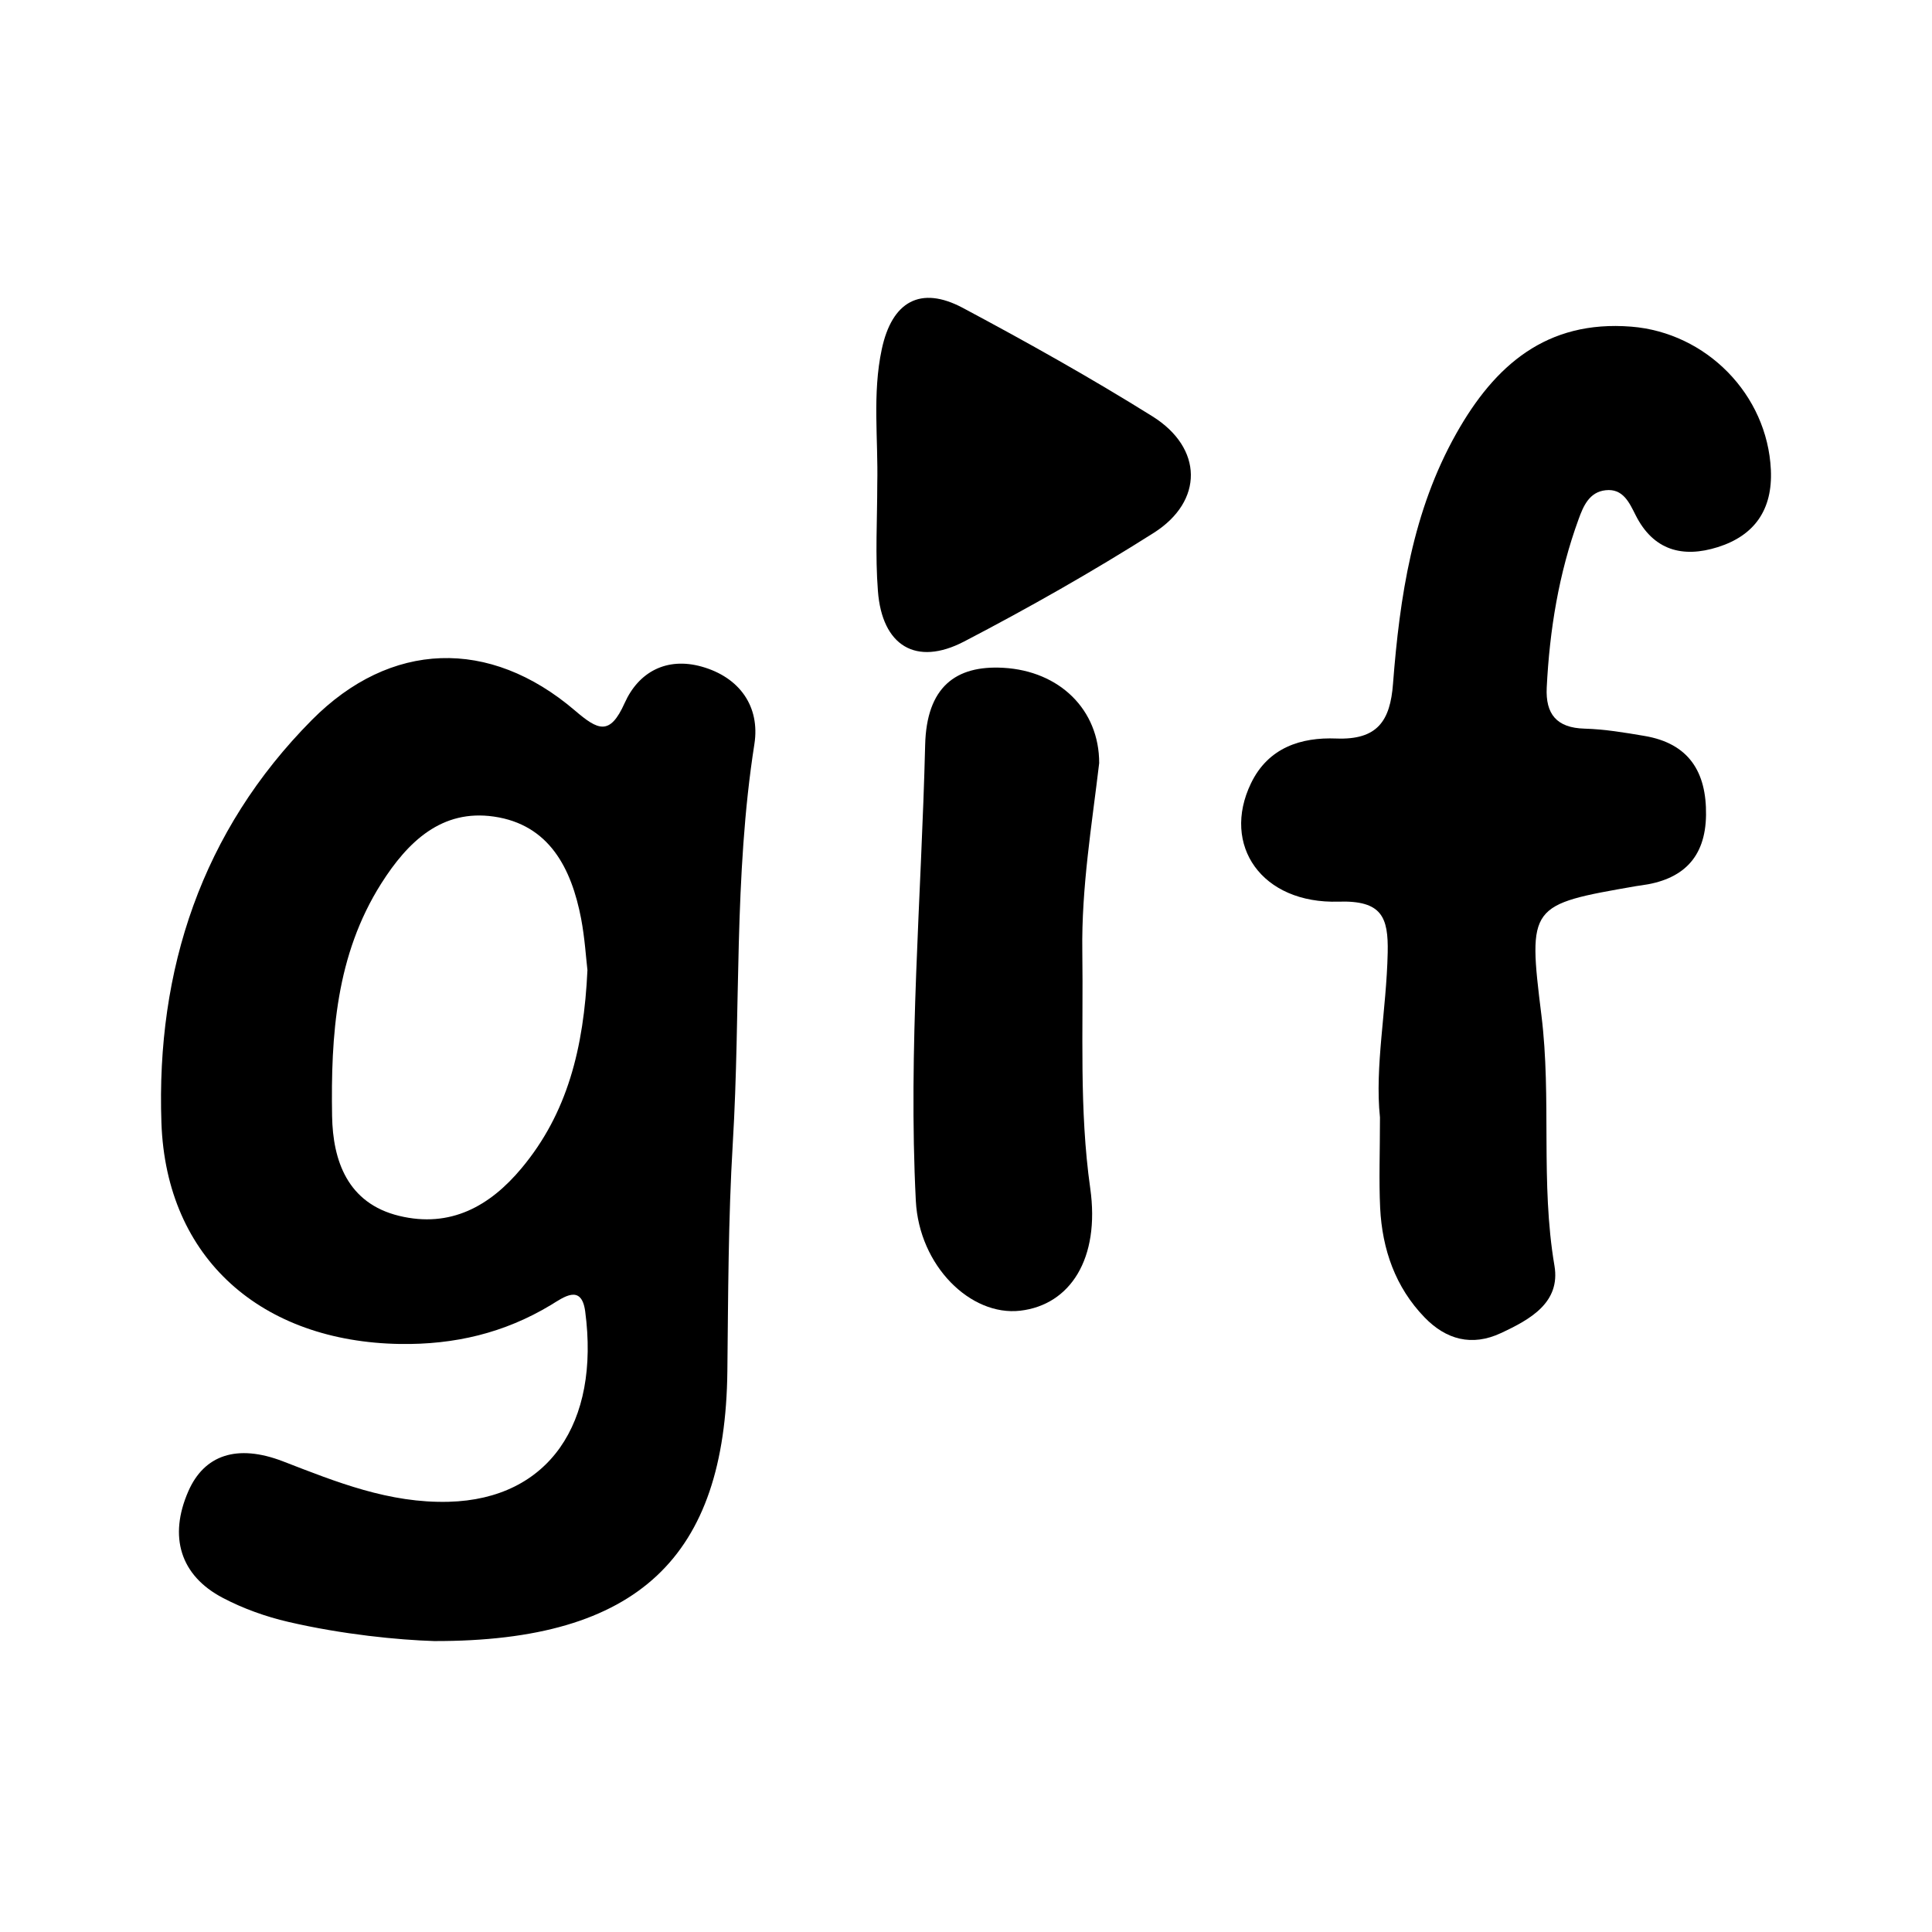 <svg xmlns="http://www.w3.org/2000/svg" width="24" height="24" viewBox="0 0 240 240"><path d="M53.925,203.858C49.481,203.719 42.572,203.048 35.802,201.474C33.013,200.826 30.224,199.831 27.69,198.5C22.378,195.723 20.931,190.874 23.396,185.249C25.352,180.77 29.414,179.324 35.154,181.534C41.82,184.115 48.347,186.754 55.754,186.557C68.183,186.221 74.536,176.789 72.696,162.914C72.233,159.419 69.977,161.178 68.426,162.115C62.64,165.598 56.46,167.057 49.678,166.953C32.585,166.675 20.642,156.444 20.052,139.467C19.392,120.488 25.039,103.244 38.753,89.426C48.509,79.601 60.799,79.196 71.412,88.257C74.282,90.711 75.752,91.451 77.592,87.343C79.339,83.443 82.834,81.603 87.151,82.806C91.884,84.126 94.442,87.783 93.713,92.435C91.132,108.903 92.023,125.522 91.028,142.036C90.461,151.491 90.461,160.911 90.356,170.355C90.09,193.304 79.409,203.928 53.925,203.858ZM72.974,120.511C72.8,119.053 72.65,116.553 72.187,114.111C70.984,107.862 68.229,102.434 61.355,101.439C54.886,100.501 50.673,104.529 47.363,109.748C41.727,118.647 41.091,128.623 41.253,138.634C41.346,144.154 43.151,149.478 49.585,151.04C55.95,152.579 60.857,149.836 64.792,145.115C70.474,138.31 72.523,130.209 72.974,120.511Z" fill-rule="nonZero" fill="#000000"/><path d="M171.424,138.807C170.765,132.512 172.234,125.452 172.385,118.335C172.477,113.926 171.656,111.843 166.297,112.005C156.727,112.306 151.704,104.992 155.396,97.319C157.548,92.84 161.657,91.567 165.997,91.741C171.112,91.937 172.697,89.553 173.044,84.947C173.878,74.15 175.475,63.48 180.914,53.84C185.67,45.391 192.105,39.744 202.636,40.577C211.952,41.318 219.544,48.991 219.984,58.364C220.215,63.318 217.947,66.535 213.376,67.97C209.036,69.336 205.379,68.387 203.169,63.966C202.393,62.427 201.606,60.656 199.454,60.899C197.428,61.119 196.688,62.866 196.098,64.498C193.633,71.245 192.498,78.258 192.14,85.41C191.978,88.697 193.366,90.421 196.838,90.514C199.326,90.583 201.815,91 204.268,91.417C209.788,92.342 211.999,95.884 211.929,101.242C211.86,106.623 208.967,109.32 203.84,109.991C203.643,110.014 203.458,110.037 203.273,110.072C189.976,112.387 189.779,112.41 191.48,126.112C192.765,136.458 191.341,146.897 193.1,157.231C193.876,161.814 190.08,163.909 186.457,165.598C182.824,167.3 179.629,166.397 176.979,163.666C173.334,159.905 171.702,155.194 171.447,150.045C171.285,146.607 171.424,143.136 171.424,138.807Z" fill-rule="nonZero" fill="#000000"/><path d="M136.544,94.796C135.641,102.434 134.333,110.246 134.449,118.173C134.588,127.987 134.044,137.789 135.433,147.614C136.671,156.352 132.945,162.103 126.73,162.821C120.573,163.527 114.185,157.254 113.768,149.177C112.808,130.29 114.463,111.426 114.926,92.551C115.099,85.364 118.698,82.621 124.635,82.957C131.625,83.35 136.555,88.165 136.544,94.796Z" fill-rule="nonZero" fill="#000000"/><path d="M108.977,60.124C109.105,54.546 108.352,48.933 109.533,43.401C110.794,37.452 114.335,35.45 119.59,38.239C127.575,42.498 135.491,46.931 143.163,51.722C149.459,55.657 149.54,62.253 143.314,66.199C135.676,71.037 127.783,75.516 119.763,79.693C113.78,82.806 109.567,80.214 109.058,73.409C108.711,69 108.977,64.556 108.977,60.124Z" fill-rule="nonZero" fill="#000000"/></svg>